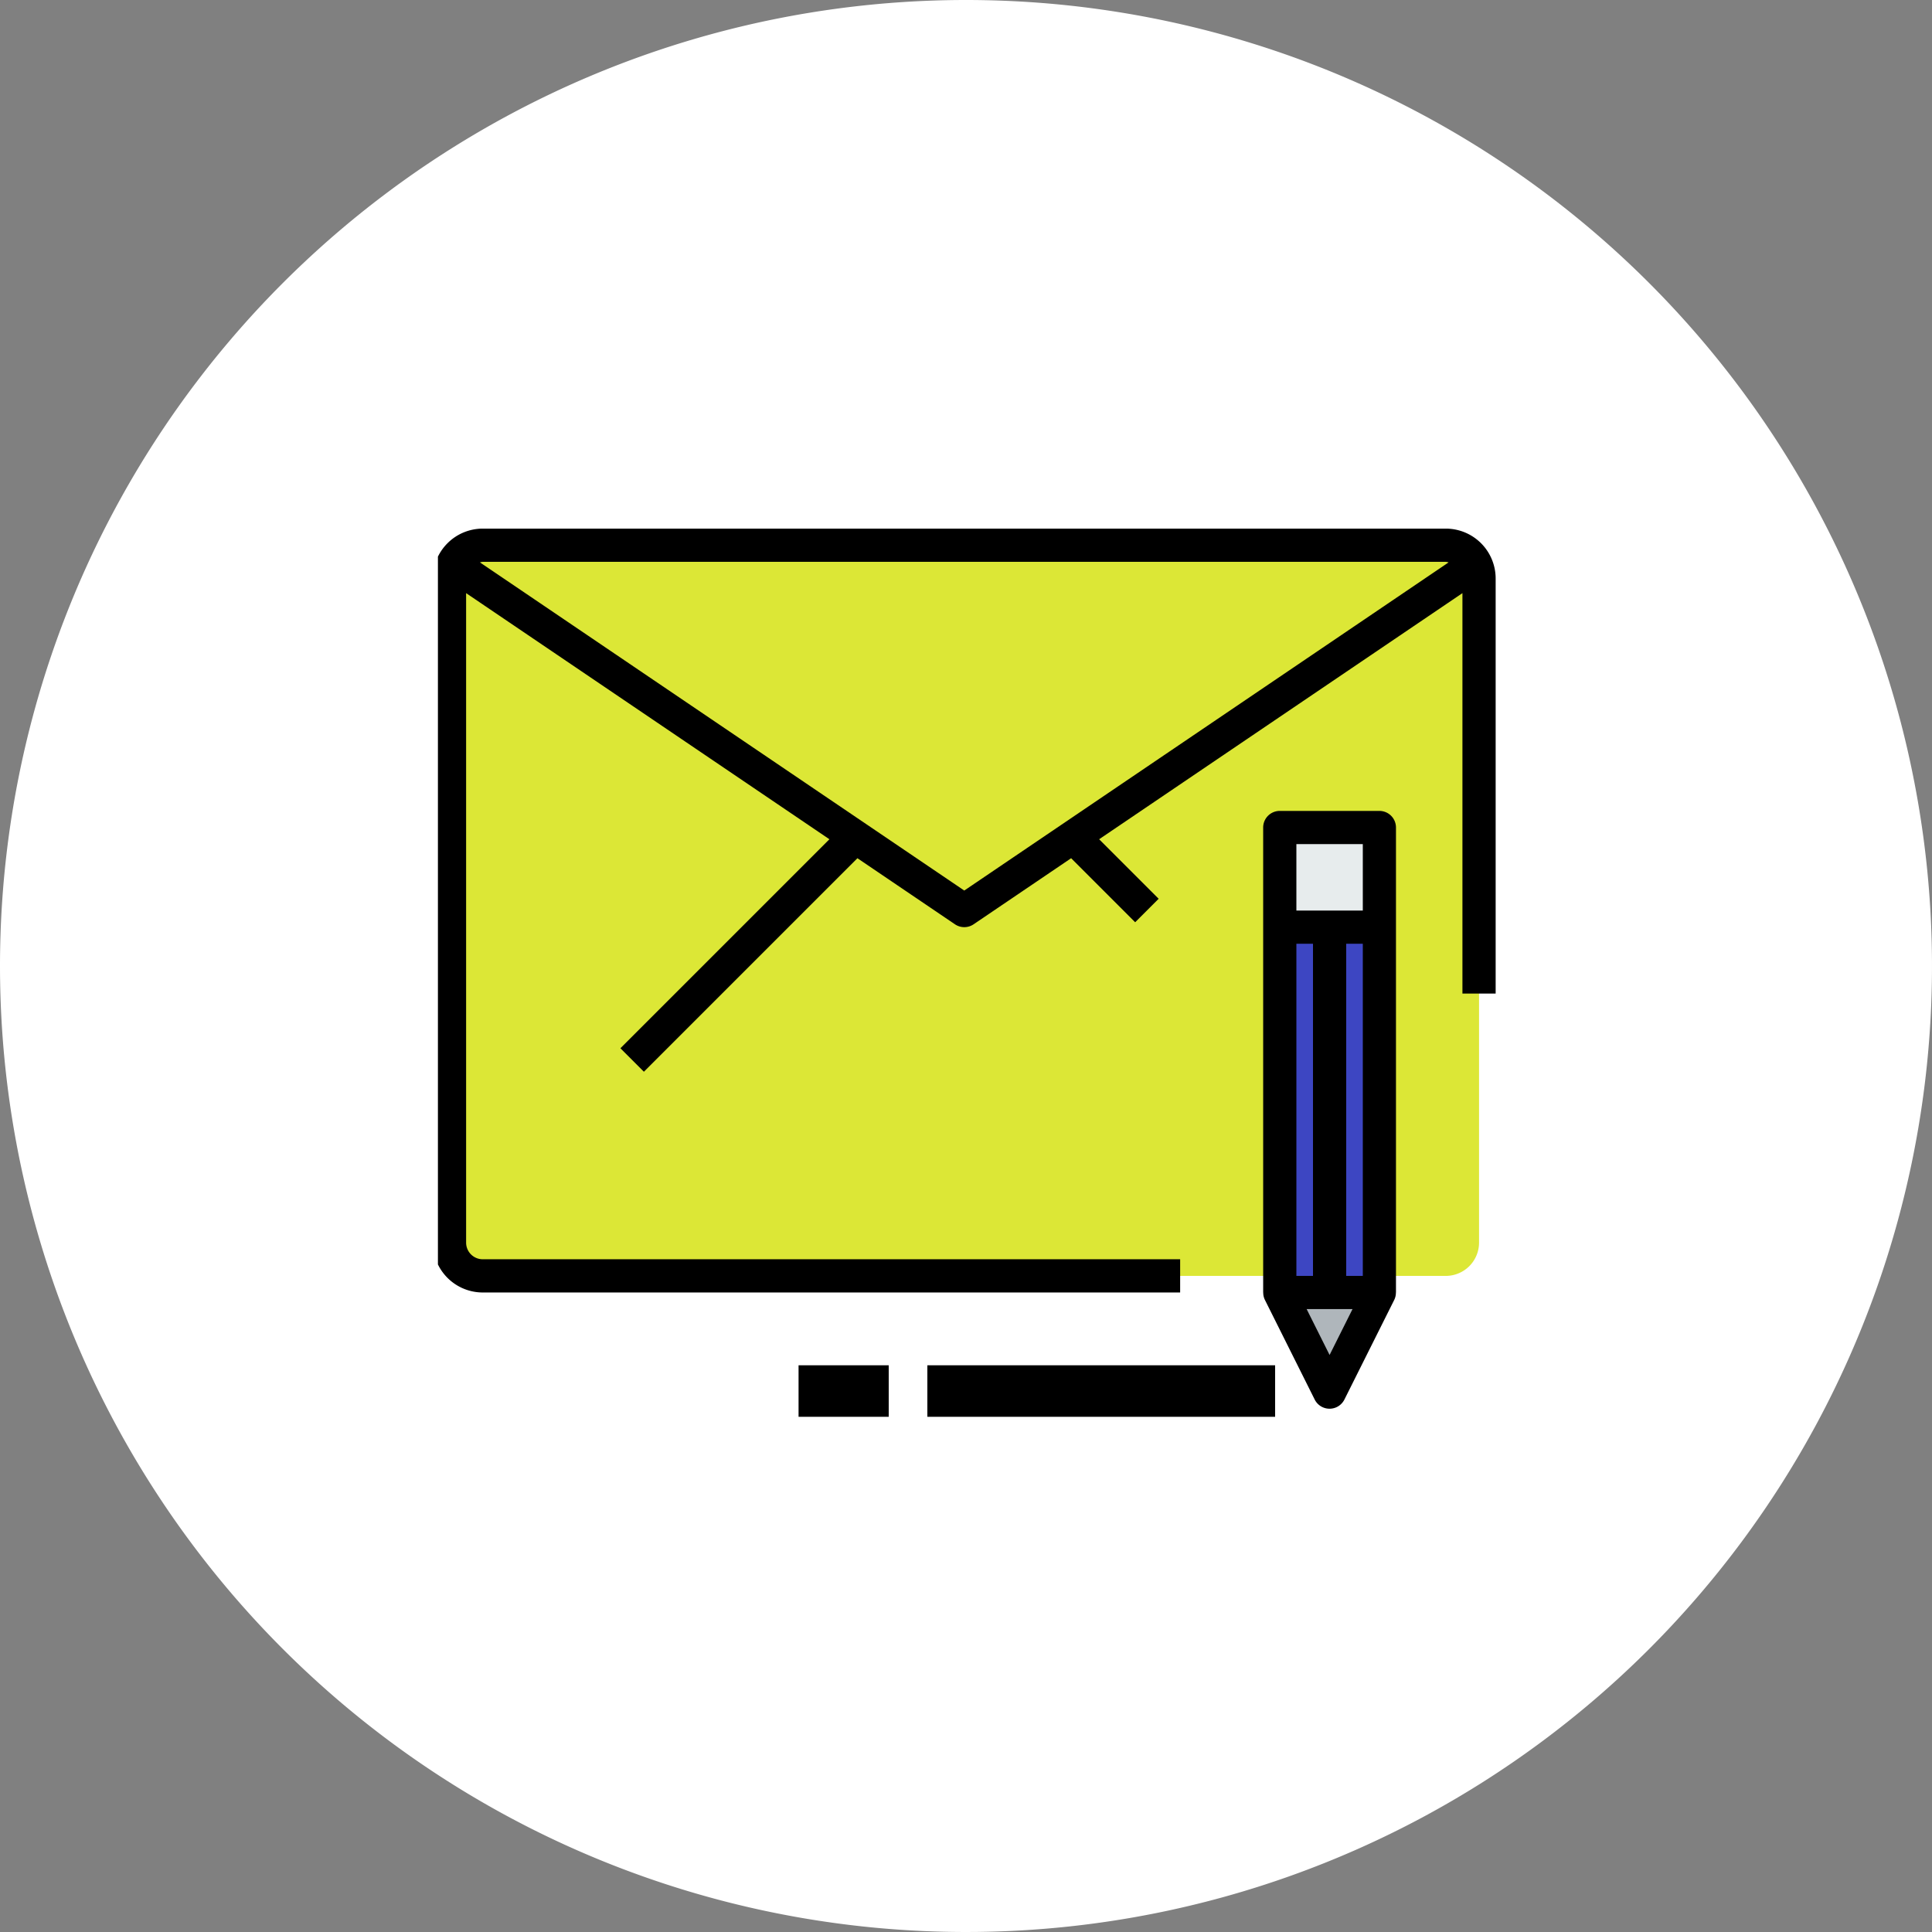 <svg xmlns="http://www.w3.org/2000/svg" xmlns:xlink="http://www.w3.org/1999/xlink" width="150" height="150" viewBox="0 0 150 150">
  <rect x="0" y="0" width="150" height="150" fill="#808080" stroke="none"/>
  <defs>
    <clipPath id="clip-path">
      <rect id="Rectángulo_44240" data-name="Rectángulo 44240" width="83" height="69" transform="translate(0.273 0.381)" fill="none"/>
    </clipPath>
  </defs>
  <g id="Grupo_137051" data-name="Grupo 137051" transform="translate(-1155 -5062)">
    <g id="Grupo_136564" data-name="Grupo 136564" transform="translate(-0.008 -8)">
      <path id="Trazado_170517" data-name="Trazado 170517" d="M75,0A75,75,0,1,1,0,75,75,75,0,0,1,75,0Z" transform="translate(1155.008 5070)" fill="#fff"/>
    </g>
    <g id="Grupo_136942" data-name="Grupo 136942" transform="translate(1188.727 5102.62)">
      <g id="Grupo_136941" data-name="Grupo 136941" transform="translate(0 0)" clip-path="url(#clip-path)">
        <path id="Trazado_172333" data-name="Trazado 172333" d="M40.967,29.034,80.676,2.14a2.461,2.461,0,0,1,.258,1.109v51.57A2.586,2.586,0,0,1,78.355,57.4H3.578A2.586,2.586,0,0,1,1,54.819V3.249A2.461,2.461,0,0,1,1.258,2.14Z" transform="translate(0.172 1.041)" fill="#dce736"/>
        <path id="Trazado_172334" data-name="Trazado 172334" d="M78.3,1a2.584,2.584,0,0,1,2.321,1.47L40.909,29.363,1.2,2.47A2.584,2.584,0,0,1,3.521,1Z" transform="translate(0.23 0.711)" fill="#dce736"/>
        <path id="Trazado_172335" data-name="Trazado 172335" d="M58.735,46l-3.868,7.736L51,46h7.735Z" transform="translate(14.635 13.728)" fill="#afb6bb"/>
        <path id="Trazado_172336" data-name="Trazado 172336" d="M58.735,18v7.735H51V18Z" transform="translate(14.635 5.629)" fill="#e7eced"/>
        <rect id="Rectángulo_44236" data-name="Rectángulo 44236" width="3" height="27" transform="translate(66.273 32.381)" fill="#3d46c2"/>
        <rect id="Rectángulo_44237" data-name="Rectángulo 44237" width="3" height="27" transform="translate(69.273 32.381)" fill="#3d46c2"/>
        <path id="Trazado_172337" data-name="Trazado 172337" d="M78.644,0H3.868A3.872,3.872,0,0,0,0,3.868v51.57a3.872,3.872,0,0,0,3.868,3.868H58.016V56.727H3.868a1.291,1.291,0,0,1-1.289-1.289V5.009L30.786,24.118,14.559,40.344l1.823,1.823L32.96,25.59l7.573,5.13a1.29,1.29,0,0,0,1.447,0l7.573-5.13,4.971,4.971,1.823-1.823-4.621-4.621L79.933,5.009V36.1h2.579V3.868A3.872,3.872,0,0,0,78.644,0M41.256,28.1,3.652,2.622a1.2,1.2,0,0,1,.215-.044H78.644a1.2,1.2,0,0,1,.215.044Z" transform="translate(-0.117 0.422)"/>
        <path id="Trazado_172338" data-name="Trazado 172338" d="M59.025,17H51.289A1.289,1.289,0,0,0,50,18.289v36.1h.005a1.29,1.29,0,0,0,.13.576L54,62.7a1.29,1.29,0,0,0,2.308,0l3.868-7.735a1.29,1.29,0,0,0,.13-.576h.005v-36.1A1.289,1.289,0,0,0,59.025,17M52.579,27.314h1.289V53.1H52.579Zm3.868,0h1.289V53.1H56.446Zm1.289-2.578H52.579V19.578h5.157ZM55.157,59.241l-1.782-3.563h3.563Z" transform="translate(14.345 5.339)"/>
        <rect id="Rectángulo_44238" data-name="Rectángulo 44238" width="27" height="4" transform="translate(38.273 65.381)"/>
        <rect id="Rectángulo_44239" data-name="Rectángulo 44239" width="7" height="4" transform="translate(28.273 65.381)"/>
      </g>
    </g>
  </g>
</svg>
